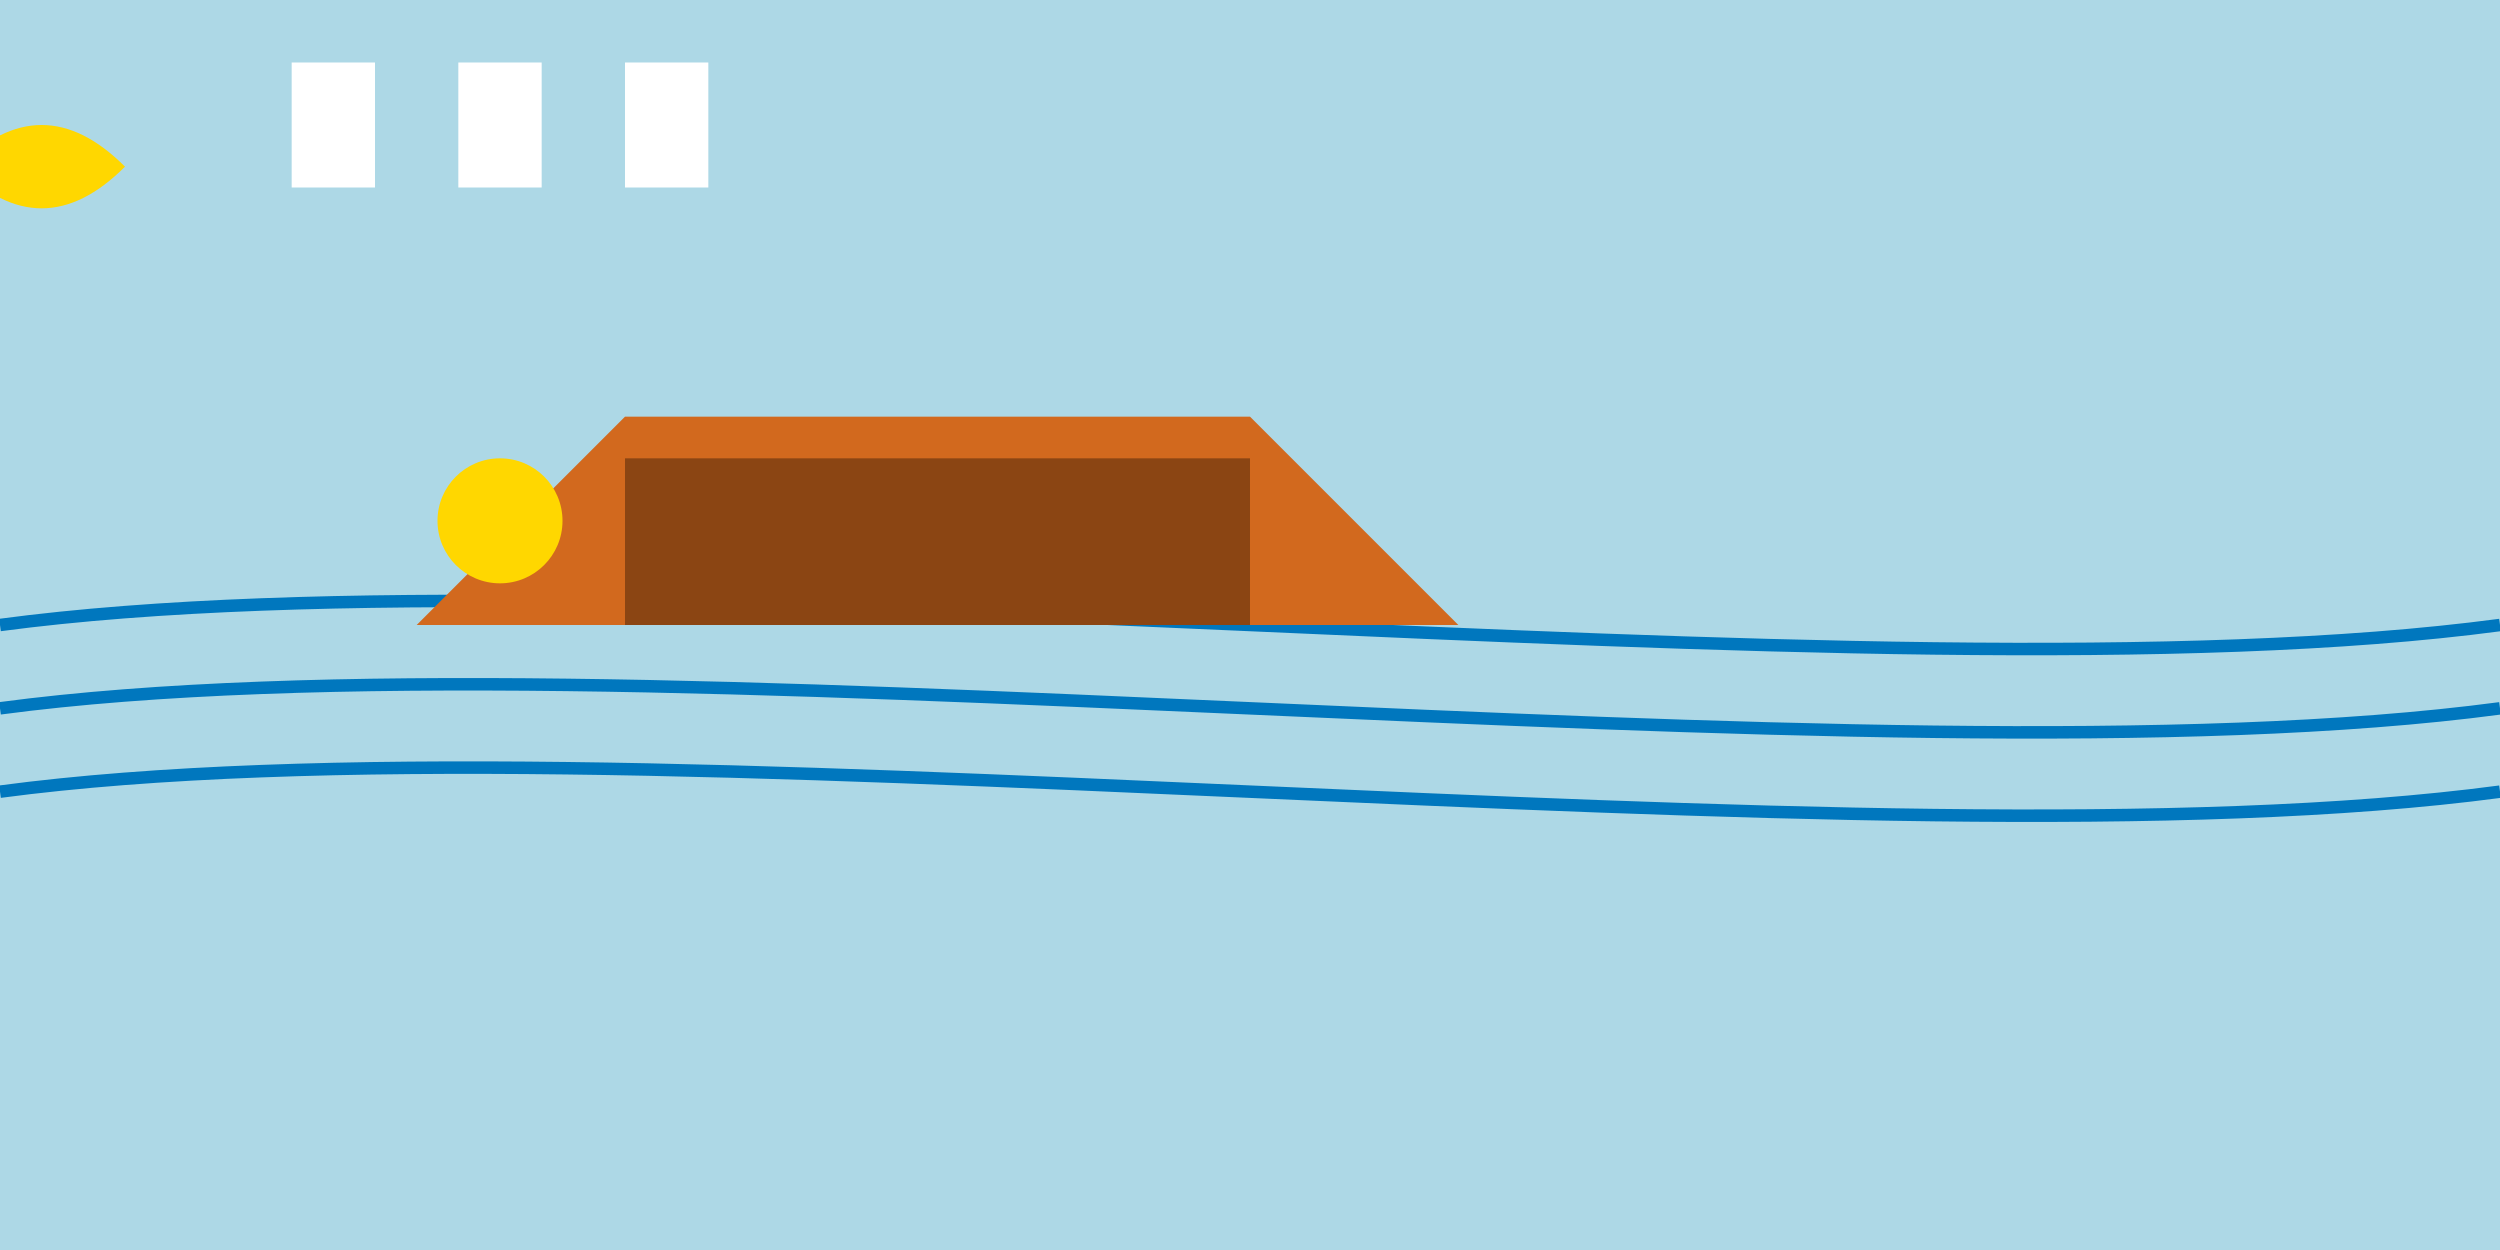 <?xml version="1.0" encoding="UTF-8"?>
<svg width="600" height="300" version="1.1" xmlns="http://www.w3.org/2000/svg">
  <!-- Background -->
  <rect width="100%" height="100%" fill="#ADD8E6"/>

  <!-- Water Lines -->
  <path d="M0,150 C150,130 450,170 600,150" stroke="#0077BE" stroke-width="3" fill="none"/>
  <path d="M0,170 C150,150 450,190 600,170" stroke="#0077BE" stroke-width="3" fill="none"/>
  <path d="M0,190 C150,170 450,210 600,190" stroke="#0077BE" stroke-width="3" fill="none"/>

  <!-- Dragon Boat -->
  <g transform="translate(100,100)">
    <path d="M0,50 L50,0 L200,0 L250,50 L0,50 Z" fill="#D2691E"/>
    <rect x="50" y="10" width="150" height="40" fill="#8B4513"/>
    <circle cx="20" cy="25" r="15" fill="#FFD700"/>
  </g>

  <!-- Paddlers (Simple Representation) -->
  <rect x="70" y="15" width="20" height="30" fill="#FFFFFF"/>
  <rect x="110" y="15" width="20" height="30" fill="#FFFFFF"/>
  <rect x="150" y="15" width="20" height="30" fill="#FFFFFF"/>

  <!-- Dragon Head (Simplified) -->
  <path d="M-10,40 Q10,60 30,40 Q10,20 -10,40 Z" fill="#FFD700"/>
</svg>


